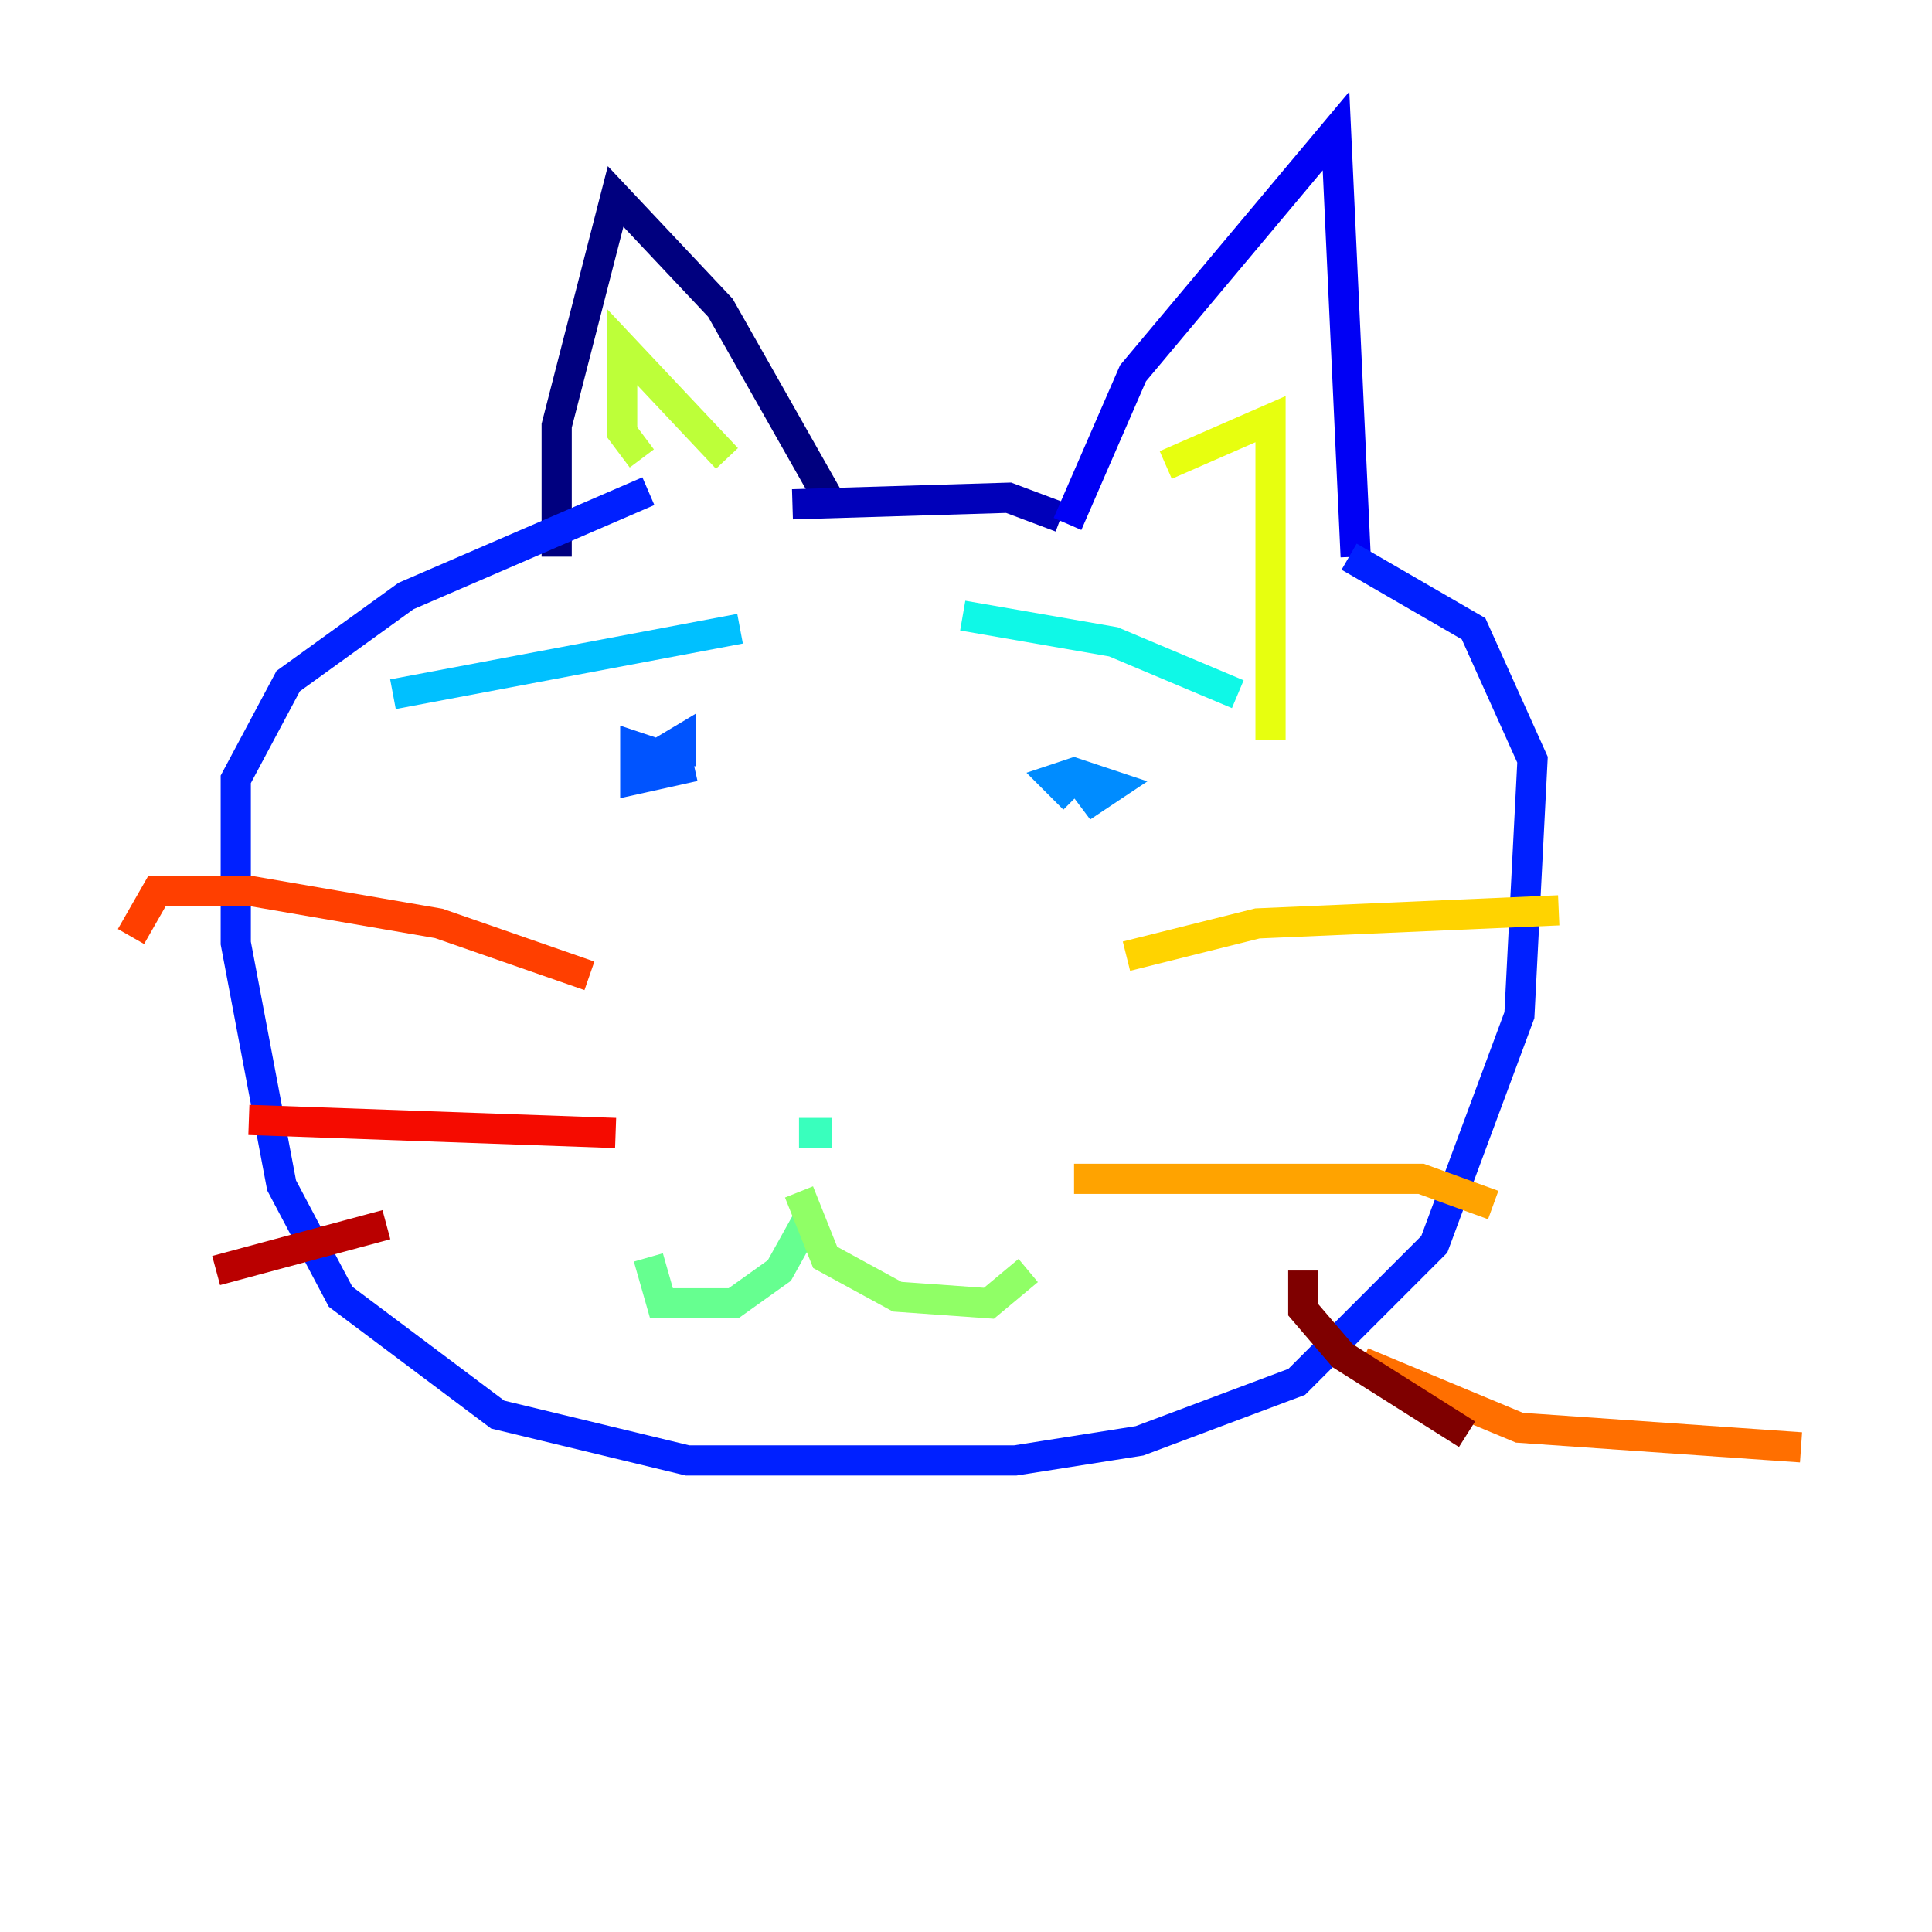 <?xml version="1.0" encoding="utf-8" ?>
<svg baseProfile="tiny" height="128" version="1.2" viewBox="0,0,128,128" width="128" xmlns="http://www.w3.org/2000/svg" xmlns:ev="http://www.w3.org/2001/xml-events" xmlns:xlink="http://www.w3.org/1999/xlink"><defs /><polyline fill="none" points="55.105,33.41 47.729,20.393 40.786,13.017 36.881,28.203 36.881,36.881" stroke="#00007f" stroke-width="2" /><polyline fill="none" points="52.502,33.41 66.82,32.976 70.291,34.278" stroke="#0000ba" stroke-width="2" /><polyline fill="none" points="70.725,34.712 75.064,24.732 88.515,8.678 89.817,36.881" stroke="#0000f5" stroke-width="2" /><polyline fill="none" points="89.383,36.881 97.627,41.654 101.532,50.332 100.664,67.254 95.024,82.441 85.912,91.552 75.498,95.458 67.254,96.759 45.559,96.759 32.976,93.722 22.563,85.912 18.658,78.536 15.62,62.481 15.62,51.634 19.091,45.125 26.902,39.485 42.956,32.542" stroke="#0020ff" stroke-width="2" /><polyline fill="none" points="45.993,50.766 42.088,51.634 42.088,49.464 43.39,49.898 43.39,51.634 42.956,50.332 45.125,49.031 45.125,50.766" stroke="#0054ff" stroke-width="2" /><polyline fill="none" points="71.159,52.936 69.858,51.634 71.159,51.2 73.763,52.068 72.461,52.936 71.159,51.2" stroke="#008cff" stroke-width="2" /><polyline fill="none" points="49.031,41.654 26.034,45.993" stroke="#00c0ff" stroke-width="2" /><polyline fill="none" points="63.783,40.786 73.763,42.522 82.007,45.993" stroke="#0ff8e7" stroke-width="2" /><polyline fill="none" points="55.105,75.064 52.936,75.064" stroke="#39ffbd" stroke-width="2" /><polyline fill="none" points="53.803,80.271 51.634,84.176 48.597,86.346 43.824,86.346 42.956,83.308" stroke="#66ff90" stroke-width="2" /><polyline fill="none" points="52.936,78.969 54.671,83.308 59.444,85.912 65.519,86.346 68.122,84.176" stroke="#90ff66" stroke-width="2" /><polyline fill="none" points="48.163,30.373 41.22,22.997 41.22,28.637 42.522,30.373" stroke="#bdff39" stroke-width="2" /><polyline fill="none" points="77.234,30.807 84.176,27.77 84.176,49.031" stroke="#e7ff0f" stroke-width="2" /><polyline fill="none" points="74.63,63.349 83.308,61.18 103.268,60.312" stroke="#ffd300" stroke-width="2" /><polyline fill="none" points="71.159,78.102 94.156,78.102 98.929,79.837" stroke="#ffa300" stroke-width="2" /><polyline fill="none" points="90.251,90.251 100.664,94.59 119.322,95.891" stroke="#ff6f00" stroke-width="2" /><polyline fill="none" points="39.051,64.651 29.071,61.18 16.488,59.01 10.414,59.01 8.678,62.047" stroke="#ff3f00" stroke-width="2" /><polyline fill="none" points="40.786,75.064 16.488,74.197" stroke="#f50b00" stroke-width="2" /><polyline fill="none" points="25.6,81.139 14.319,84.176" stroke="#ba0000" stroke-width="2" /><polyline fill="none" points="86.346,84.176 86.346,86.78 88.949,89.817 97.193,95.024" stroke="#7f0000" stroke-width="2" /></svg>